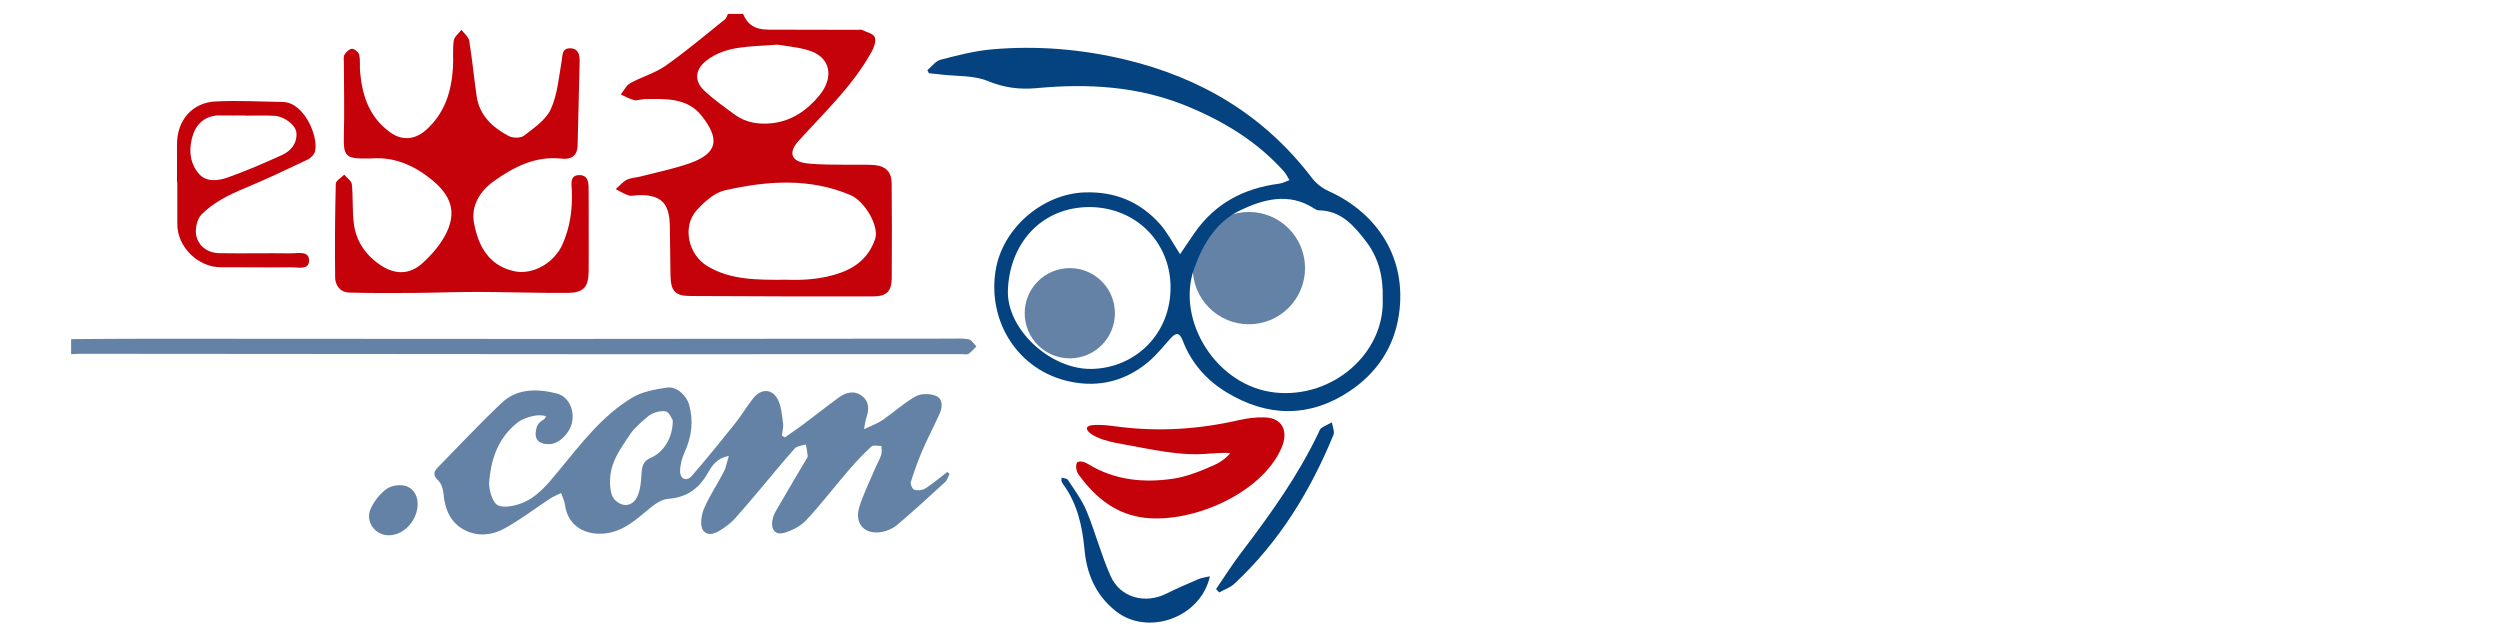 <?xml version="1.0" encoding="utf-8"?>
<!-- Generator: Adobe Illustrator 16.0.0, SVG Export Plug-In . SVG Version: 6.00 Build 0)  -->
<!DOCTYPE svg PUBLIC "-//W3C//DTD SVG 1.1//EN" "http://www.w3.org/Graphics/SVG/1.1/DTD/svg11.dtd">
<svg version="1.1" id="图层_1" xmlns="http://www.w3.org/2000/svg" xmlns:xlink="http://www.w3.org/1999/xlink" x="0px" y="0px"
	 width="300px" height="75px" viewBox="0 0 300 75" enable-background="new 0 0 300 75" xml:space="preserve">
<g>
	<path fill-rule="evenodd" clip-rule="evenodd" fill="#C50109" d="M89.17,1.669c0.525,1.295,1.454,1.882,3.025,1.888
		c3.574,0.011,7.148,0.015,10.724,0.022c0.17,0,0.37-0.055,0.509,0.012c0.55,0.257,1.354,0.435,1.543,0.868
		c0.195,0.449-0.091,1.227-0.377,1.746c-2.261,4.111-5.683,7.279-8.776,10.717c-1.256,1.396-0.883,2.462,1.005,2.679
		c1.66,0.19,3.351,0.134,5.025,0.17c0.992,0.021,1.985-0.041,2.972,0.026c1.443,0.096,2.165,0.808,2.178,2.198
		c0.033,3.788,0.045,7.577,0.01,11.365c-0.014,1.605-0.618,2.202-2.22,2.206c-7.321,0.011-14.642,0.001-21.961-0.045
		c-1.816-0.012-2.329-0.605-2.368-2.468c-0.043-2.023-0.032-4.047-0.082-6.07c-0.069-2.656-1.105-3.624-3.763-3.57
		c-0.386,0.007-0.806,0.149-1.153,0.043c-0.549-0.169-1.048-0.496-1.568-0.756c0.432-0.382,0.815-0.861,1.311-1.12
		c0.48-0.249,1.082-0.252,1.623-0.393c1.947-0.505,3.933-0.905,5.833-1.559c3.714-1.28,3.577-3.1,1.57-5.692
		c-1.729-2.232-4.353-2.075-6.848-2.047c-0.426,0.004-0.88,0.209-1.275,0.12c-0.562-0.127-1.079-0.441-1.614-0.676
		c0.375-0.463,0.659-1.089,1.144-1.356c1.385-0.766,2.98-1.204,4.258-2.104c2.451-1.722,4.744-3.667,7.087-5.54
		c0.185-0.147,0.255-0.44,0.377-0.664C87.964,1.669,88.567,1.669,89.17,1.669z M94.431,33.569c1.753,0.06,4.157,0.004,6.527-0.872
		c2.029-0.748,3.375-2.046,4.055-4.004c0.527-1.513-1.22-4.547-2.959-5.285c-4.94-2.099-10.029-1.703-15.065-0.57
		c-1.253,0.282-2.466,1.377-3.382,2.386c-1.779,1.96-1.01,5.335,1.267,6.703C87.637,33.588,90.676,33.598,94.431,33.569z
		 M93.263,5.357c-3.368,0.276-6.127,0.107-8.456,1.884c-1.362,1.04-1.571,2.423-0.313,3.618c1.117,1.059,2.397,1.954,3.639,2.874
		c1.353,1.001,2.931,1.229,4.552,1.047c2.358-0.266,4.205-1.582,5.64-3.329c1.776-2.163,1.418-4.663-1.434-5.453
		C95.505,5.613,94.046,5.49,93.263,5.357z"/>
	<path fill-rule="evenodd" clip-rule="evenodd" fill="#6482A5" d="M8.535,40.694c3.099-0.017,6.199-0.048,9.298-0.048
		c16.059,0.007,32.118,0.029,48.177,0.026c15.972-0.001,31.944-0.024,47.917-0.037c0.775,0,1.565-0.065,2.316,0.077
		c0.35,0.068,0.619,0.559,0.925,0.858c-0.307,0.302-0.582,0.651-0.935,0.885c-0.183,0.123-0.503,0.041-0.761,0.041
		c-14.38,0.004-28.758,0.016-43.139,0.008c-20.881-0.008-41.762-0.033-62.643-0.049c-0.386,0-0.772,0.031-1.157,0.047
		C8.535,41.9,8.535,41.299,8.535,40.694z"/>
	<path fill-rule="evenodd" clip-rule="evenodd" fill="#6482A5" d="M94.182,52.489c0.753-0.531,1.518-1.047,2.259-1.598
		c1.405-1.052,2.782-2.146,4.2-3.183c0.854-0.622,1.833-0.895,2.758-0.22c0.943,0.69,0.902,1.681,0.547,2.694
		c-0.091,0.269-0.115,0.563-0.265,1.319c0.95-0.455,1.638-0.687,2.214-1.086c1.342-0.924,2.56-2.05,3.969-2.846
		c0.63-0.356,1.684-0.354,2.385-0.09c0.896,0.339,0.886,1.312,0.522,2.127c-0.661,1.477-1.421,2.904-2.062,4.389
		c-0.541,1.259-1.007,2.555-1.414,3.862c-0.078,0.255,0.213,0.859,0.437,0.922c0.401,0.108,0.964,0.057,1.308-0.165
		c0.919-0.59,1.76-1.308,2.63-1.978c0.095,0.074,0.187,0.148,0.281,0.223c-0.173,0.332-0.27,0.745-0.529,0.984
		c-1.898,1.743-3.801,3.482-5.766,5.149c-0.5,0.426-1.199,0.731-1.849,0.847c-2.057,0.357-3.303-0.987-2.691-2.984
		c0.476-1.545,1.209-3.01,1.84-4.506c0.252-0.596,0.587-1.158,0.791-1.763c0.108-0.323,0.021-0.712,0.021-1.074
		c-0.406,0.012-0.967-0.144-1.193,0.064c-0.971,0.893-1.881,1.859-2.742,2.857c-1.71,1.988-3.304,4.08-5.089,5.992
		c-0.664,0.71-1.671,1.229-2.618,1.506c-1.068,0.312-1.628-0.355-1.444-1.469c0.068-0.412,0.241-0.829,0.452-1.192
		c1.178-2.039,2.382-4.061,3.575-6.09c0.09-0.147,0.231-0.313,0.219-0.461c-0.041-0.467-0.143-0.926-0.221-1.391
		c-0.452,0.153-1.055,0.173-1.333,0.484c-1.483,1.657-2.883,3.391-4.322,5.091c-0.943,1.117-1.884,2.237-2.862,3.323
		c-0.371,0.41-0.817,0.767-1.271,1.086c-0.793,0.554-1.86,1.204-2.526,0.35c-0.421-0.539-0.248-1.824,0.078-2.601
		c0.644-1.537,1.609-2.937,2.379-4.425c0.274-0.526,0.37-1.146,0.611-1.93c-1.467,0.294-2.022,1.169-2.521,2.055
		c-1.05,1.857-2.521,2.928-4.727,3.09c-0.759,0.056-1.57,0.585-2.191,1.101c-1.862,1.545-3.599,3.196-6.301,3.088
		c-2.121-0.088-3.658-1.374-3.924-3.482c-0.06-0.477-0.305-0.931-0.465-1.394c-0.438,0.216-0.903,0.394-1.309,0.658
		c-1.86,1.218-3.634,2.595-5.584,3.647c-1.411,0.759-3.1,0.928-4.62,0.167c-1.788-0.895-2.442-2.54-2.603-4.463
		c-0.043-0.527-0.262-1.163-0.627-1.514c-0.581-0.558-0.616-0.996-0.096-1.523c2.554-2.608,5.051-5.273,7.698-7.781
		c1.869-1.769,4.255-1.728,6.585-1.15c1.416,0.349,2.156,1.87,1.886,3.397c-0.241,1.361-1.582,2.681-2.735,2.692
		c-1.37,0.014-1.893-0.635-1.545-1.947c0.242-0.917,1.135-0.927,1.118-1.405c-1.245-0.402-2.926,0.405-3.298,0.691
		c-2.654,2.032-3.298,4.861-3.5,7.185c-0.069,0.805,0.343,2.295,0.907,2.726c0.558,0.424,1.795,0.235,2.623-0.031
		c2.176-0.698,3.494-2.428,4.919-4.149c2.616-3.164,5.137-6.514,8.738-8.66c1.203-0.72,2.738-0.984,4.16-1.198
		c1.12-0.169,2.322,0.902,2.652,2.076c0.546,1.947,0.301,3.816-0.535,5.659c-0.326,0.72-0.558,1.553-0.551,2.331
		c0.01,0.926,0.797,1.231,1.396,0.545c1.801-2.074,3.527-4.215,5.241-6.358c0.775-0.973,1.399-2.064,2.185-3.025
		c0.906-1.104,2.177-1.106,2.862,0.123c0.468,0.84,0.527,1.928,0.671,2.918c0.068,0.479-0.091,0.986-0.146,1.48
		C93.942,52.336,94.062,52.411,94.182,52.489z M80.729,50.431c-0.125-0.171-0.397-0.961-0.835-1.063
		c-0.538-0.129-1.552,0.136-2.025,0.514c-0.549,0.434-1.751,1.484-2.154,2.085c-1.448,2.154-2.702,3.81-2.49,6.396
		c0.078,0.947,0.299,1.634,1.166,2.063c0.904,0.447,1.708-0.031,2.062-0.788c0.363-0.771,0.474-1.706,0.514-2.577
		c0.044-0.923,0.135-1.718,1.105-2.117C79.601,54.314,80.761,52.546,80.729,50.431z"/>
	<circle fill-rule="evenodd" clip-rule="evenodd" fill="#6482A5" cx="149.867" cy="32.174" r="6.738"/>
	<path fill-rule="evenodd" clip-rule="evenodd" fill="#044280" d="M141.61,30.5c0.7-1.033,1.215-1.807,1.746-2.569
		c2.463-3.537,5.927-5.345,10.135-5.888c0.427-0.055,0.828-0.28,1.24-0.427c-0.214-0.348-0.385-0.736-0.652-1.037
		c-3.253-3.637-7.316-6.083-11.785-7.899c-5.762-2.343-11.776-2.677-17.881-2.104c-2.05,0.192-3.914-0.046-5.885-0.857
		c-1.682-0.693-3.707-0.551-5.582-0.775c-0.492-0.06-0.986-0.106-1.479-0.159c-0.059-0.124-0.117-0.246-0.177-0.37
		c0.52-0.43,0.981-1.095,1.572-1.248c2.029-0.524,4.09-1.064,6.169-1.245c5.392-0.469,10.741-0.034,16.015,1.23
		c9.087,2.177,16.674,6.694,22.387,14.202c0.501,0.658,1.245,1.234,2,1.575c5.869,2.652,9.457,8.085,8.43,14.88
		c-0.586,3.884-2.677,6.988-5.945,9.153c-4.836,3.204-9.836,3.074-14.708,0.131c-2.38-1.437-4.236-3.498-5.263-6.175
		c-0.391-1.02-0.783-1.09-1.514-0.277c-0.829,0.917-1.603,1.907-2.537,2.707c-2.749,2.354-5.998,3.187-9.501,2.443
		c-6.232-1.319-9.892-7.195-8.928-13.295c0.819-5.185,5.72-9.244,10.689-9.408c3.681-0.123,6.662,1.134,9.054,3.813
		C140.08,27.879,140.687,29.09,141.61,30.5z M165.926,35.885c0-0.042-0.001-0.085,0-0.129c0.069-2.479-0.466-4.792-1.997-6.784
		c-1.454-1.89-2.992-3.702-5.689-3.734c-0.196-0.002-0.41-0.13-0.587-0.246c-2.992-1.926-6.061-1.075-8.821,0.242
		c-2.827,1.348-4.452,3.969-5.527,6.97c-2.237,6.25,2.683,14.193,9.763,14.907C159.994,47.809,166.176,42.332,165.926,35.885z
		 M130.845,24.844c-6.046-0.021-9.739,4.562-9.899,10.041c-0.136,4.625,5.102,9.482,10.051,9.385
		c5.297-0.104,9.585-4.284,9.468-9.994C140.358,29.076,136.384,24.938,130.845,24.844z"/>
	<path fill-rule="evenodd" clip-rule="evenodd" fill="#C50109" d="M70.642,27.776c0,1.594,0.013,3.187-0.004,4.779
		c-0.017,1.857-0.585,2.567-2.446,2.586c-3.609,0.038-7.221-0.1-10.832-0.11c-2.575-0.005-5.151,0.103-7.728,0.121
		c-2.58,0.018-5.16,0.029-7.738-0.045c-1.068-0.03-1.665-0.857-1.677-1.823c-0.046-3.744-0.018-7.49,0.077-11.232
		c0.009-0.374,0.661-0.731,1.013-1.095c0.319,0.383,0.873,0.742,0.915,1.154c0.158,1.538,0.045,3.103,0.228,4.635
		c0.255,2.154,1.369,3.821,3.192,5.054c1.743,1.181,3.498,1.166,4.994-0.166c1.18-1.052,2.295-2.348,2.969-3.76
		c1.422-2.977-0.021-4.919-2.042-6.504c-1.977-1.55-4.289-2.554-6.933-2.36c-0.215,0.016-0.43,0.008-0.646,0.01
		c-2.543,0.031-2.787-0.296-2.72-2.81c0.077-2.881,0.006-5.765,0.003-8.648c0-0.342-0.081-0.753,0.076-1.008
		c0.195-0.319,0.603-0.706,0.913-0.7c0.3,0.005,0.781,0.425,0.851,0.739c0.147,0.659,0.042,1.37,0.104,2.054
		c0.262,2.877,1.123,5.448,3.611,7.234c1.425,1.024,2.967,0.908,4.313-0.295c2.25-2.008,3.043-4.616,3.222-7.489
		c0.067-1.073-0.057-2.166,0.094-3.224c0.066-0.466,0.598-0.866,0.918-1.295c0.324,0.434,0.854,0.833,0.934,1.308
		c0.361,2.196,0.571,4.418,0.887,6.622c0.338,2.354,1.916,3.795,3.879,4.824c0.485,0.253,1.425,0.252,1.823-0.058
		c1.188-0.928,2.614-1.883,3.203-3.169c0.801-1.744,0.955-3.796,1.297-5.731c0.129-0.734,0-1.594,1.047-1.578
		c0.964,0.015,1.135,0.782,1.117,1.572c-0.076,3.351-0.168,6.701-0.243,10.05c-0.027,1.304-0.769,1.75-1.943,1.619
		c-3.127-0.35-5.719,1.003-8.117,2.708c-1.64,1.166-2.751,2.942-2.376,4.988c0.495,2.706,1.714,5.101,4.771,5.801
		c2.291,0.523,4.874-0.997,5.852-3.212c0.914-2.066,1.2-4.192,1.125-6.421c-0.024-0.74-0.318-1.903,0.915-1.888
		c1.183,0.015,1.085,1.128,1.094,1.982c0.02,1.593,0.006,3.187,0.006,4.781C70.639,27.776,70.64,27.776,70.642,27.776z"/>
	<path fill-rule="evenodd" clip-rule="evenodd" fill="#C50109" d="M147.629,54.388c-0.347-0.108-2.218,0.014-2.438,0.035
		c-3.639,0.36-7.069-0.535-10.585-1.144c-1.014-0.177-2.085-0.404-3.028-0.843c-0.447-0.208-1.196-0.638-1.161-1.093
		c0.201-0.354,0.78-0.345,1.261-0.354c0.893-0.016,1.7,0.111,2.55,0.218c4.878,0.621,9.695,0.3,14.481-0.8
		c0.996-0.229,2.049-0.355,3.069-0.32c2.129,0.069,2.852,1.671,2.019,3.622c-2.434,5.704-11.307,9.339-17.009,8.339
		c-3.264-0.572-5.533-2.59-7.399-5.154c-0.196-0.271-0.392-1.058-0.11-1.441c0.525-0.2,1.014,0.063,1.329,0.253
		c3.183,1.941,6.669,2.259,10.212,1.733c1.607-0.239,3.378-0.953,4.891-1.636C146.754,55.332,147.398,54.678,147.629,54.388z"/>
	<path fill-rule="evenodd" clip-rule="evenodd" fill="#C50109" d="M21.241,21.878c0-1.55-0.01-3.101,0.003-4.65
		c0.023-2.799,1.828-4.917,4.612-5.054c2.701-0.133,5.417,0.015,8.125,0.067c2.483,0.049,4.259,4.093,3.827,5.912
		c-0.092,0.39-0.52,0.819-0.902,1.001c-2.477,1.179-4.956,2.36-7.489,3.409c-1.92,0.794-3.777,1.713-5.23,3.166
		c-0.543,0.545-0.807,1.759-0.635,2.543c0.284,1.295,1.387,2.084,2.766,2.109c2.841,0.051,5.685-0.023,8.526,0.021
		c0.833,0.013,2.222-0.357,2.246,0.822c0.025,1.242-1.367,0.839-2.188,0.85c-2.798,0.04-5.599-0.019-8.397-0.005
		c-2.703,0.014-5.216-2.395-5.226-5.153c-0.005-1.68-0.001-3.359-0.001-5.039C21.264,21.878,21.253,21.878,21.241,21.878z
		 M29.435,13.879c0-0.007,0-0.015,0-0.022c-1.03,0-2.061,0.011-3.091-0.003c-1.601-0.02-2.705,0.924-3.158,2.235
		c-0.533,1.546-0.515,3.301,0.597,4.669c0.949,1.167,2.392,0.946,3.603,0.516c2.194-0.782,4.341-1.709,6.462-2.677
		c1.06-0.483,1.806-1.379,1.725-2.628c-0.062-0.959-1.432-2.002-2.664-2.075C31.755,13.825,30.593,13.879,29.435,13.879z"/>
	<path fill-rule="evenodd" clip-rule="evenodd" fill="#044280" d="M145.191,69.156c-1.12,5.02-7.489,7.19-11.289,4.185
		c-2.406-1.902-3.491-4.465-3.76-7.361c-0.265-2.872-0.865-5.566-2.602-7.924c-0.075-0.102-0.127-0.226-0.165-0.349
		c-0.021-0.076,0.006-0.165,0.018-0.395c0.284,0.095,0.648,0.101,0.757,0.272c0.79,1.226,1.691,2.416,2.243,3.749
		c1.059,2.563,1.753,5.283,2.887,7.811c1.164,2.592,4.14,3.37,6.699,2.086c1.263-0.633,2.564-1.188,3.862-1.747
		C144.208,69.326,144.626,69.289,145.191,69.156z"/>
	<path fill-rule="evenodd" clip-rule="evenodd" fill="#044280" d="M145.926,70.688c1.012-1.473,1.964-2.988,3.046-4.408
		c3.462-4.547,6.788-9.177,9.255-14.362c0.093-0.192,0.169-0.439,0.329-0.546c0.399-0.265,0.844-0.464,1.271-0.688
		c0.072,0.504,0.354,1.098,0.186,1.506c-2.771,6.747-6.516,12.858-11.896,17.866c-0.495,0.461-1.201,0.696-1.811,1.036
		C146.179,70.956,146.053,70.822,145.926,70.688z"/>
	<path fill-rule="evenodd" clip-rule="evenodd" fill="#6482A5" d="M46.607,64.234c-1.667-0.023-2.837-1.716-2.094-3.259
		c0.431-0.891,1.115-1.784,1.921-2.333c0.6-0.406,1.686-0.546,2.359-0.289c0.922,0.352,1.427,1.291,1.314,2.422
		C49.918,62.678,48.344,64.258,46.607,64.234z"/>
	<circle fill-rule="evenodd" clip-rule="evenodd" fill="#6482A5" cx="128.376" cy="37.587" r="5.414"/>
</g>
</svg>
